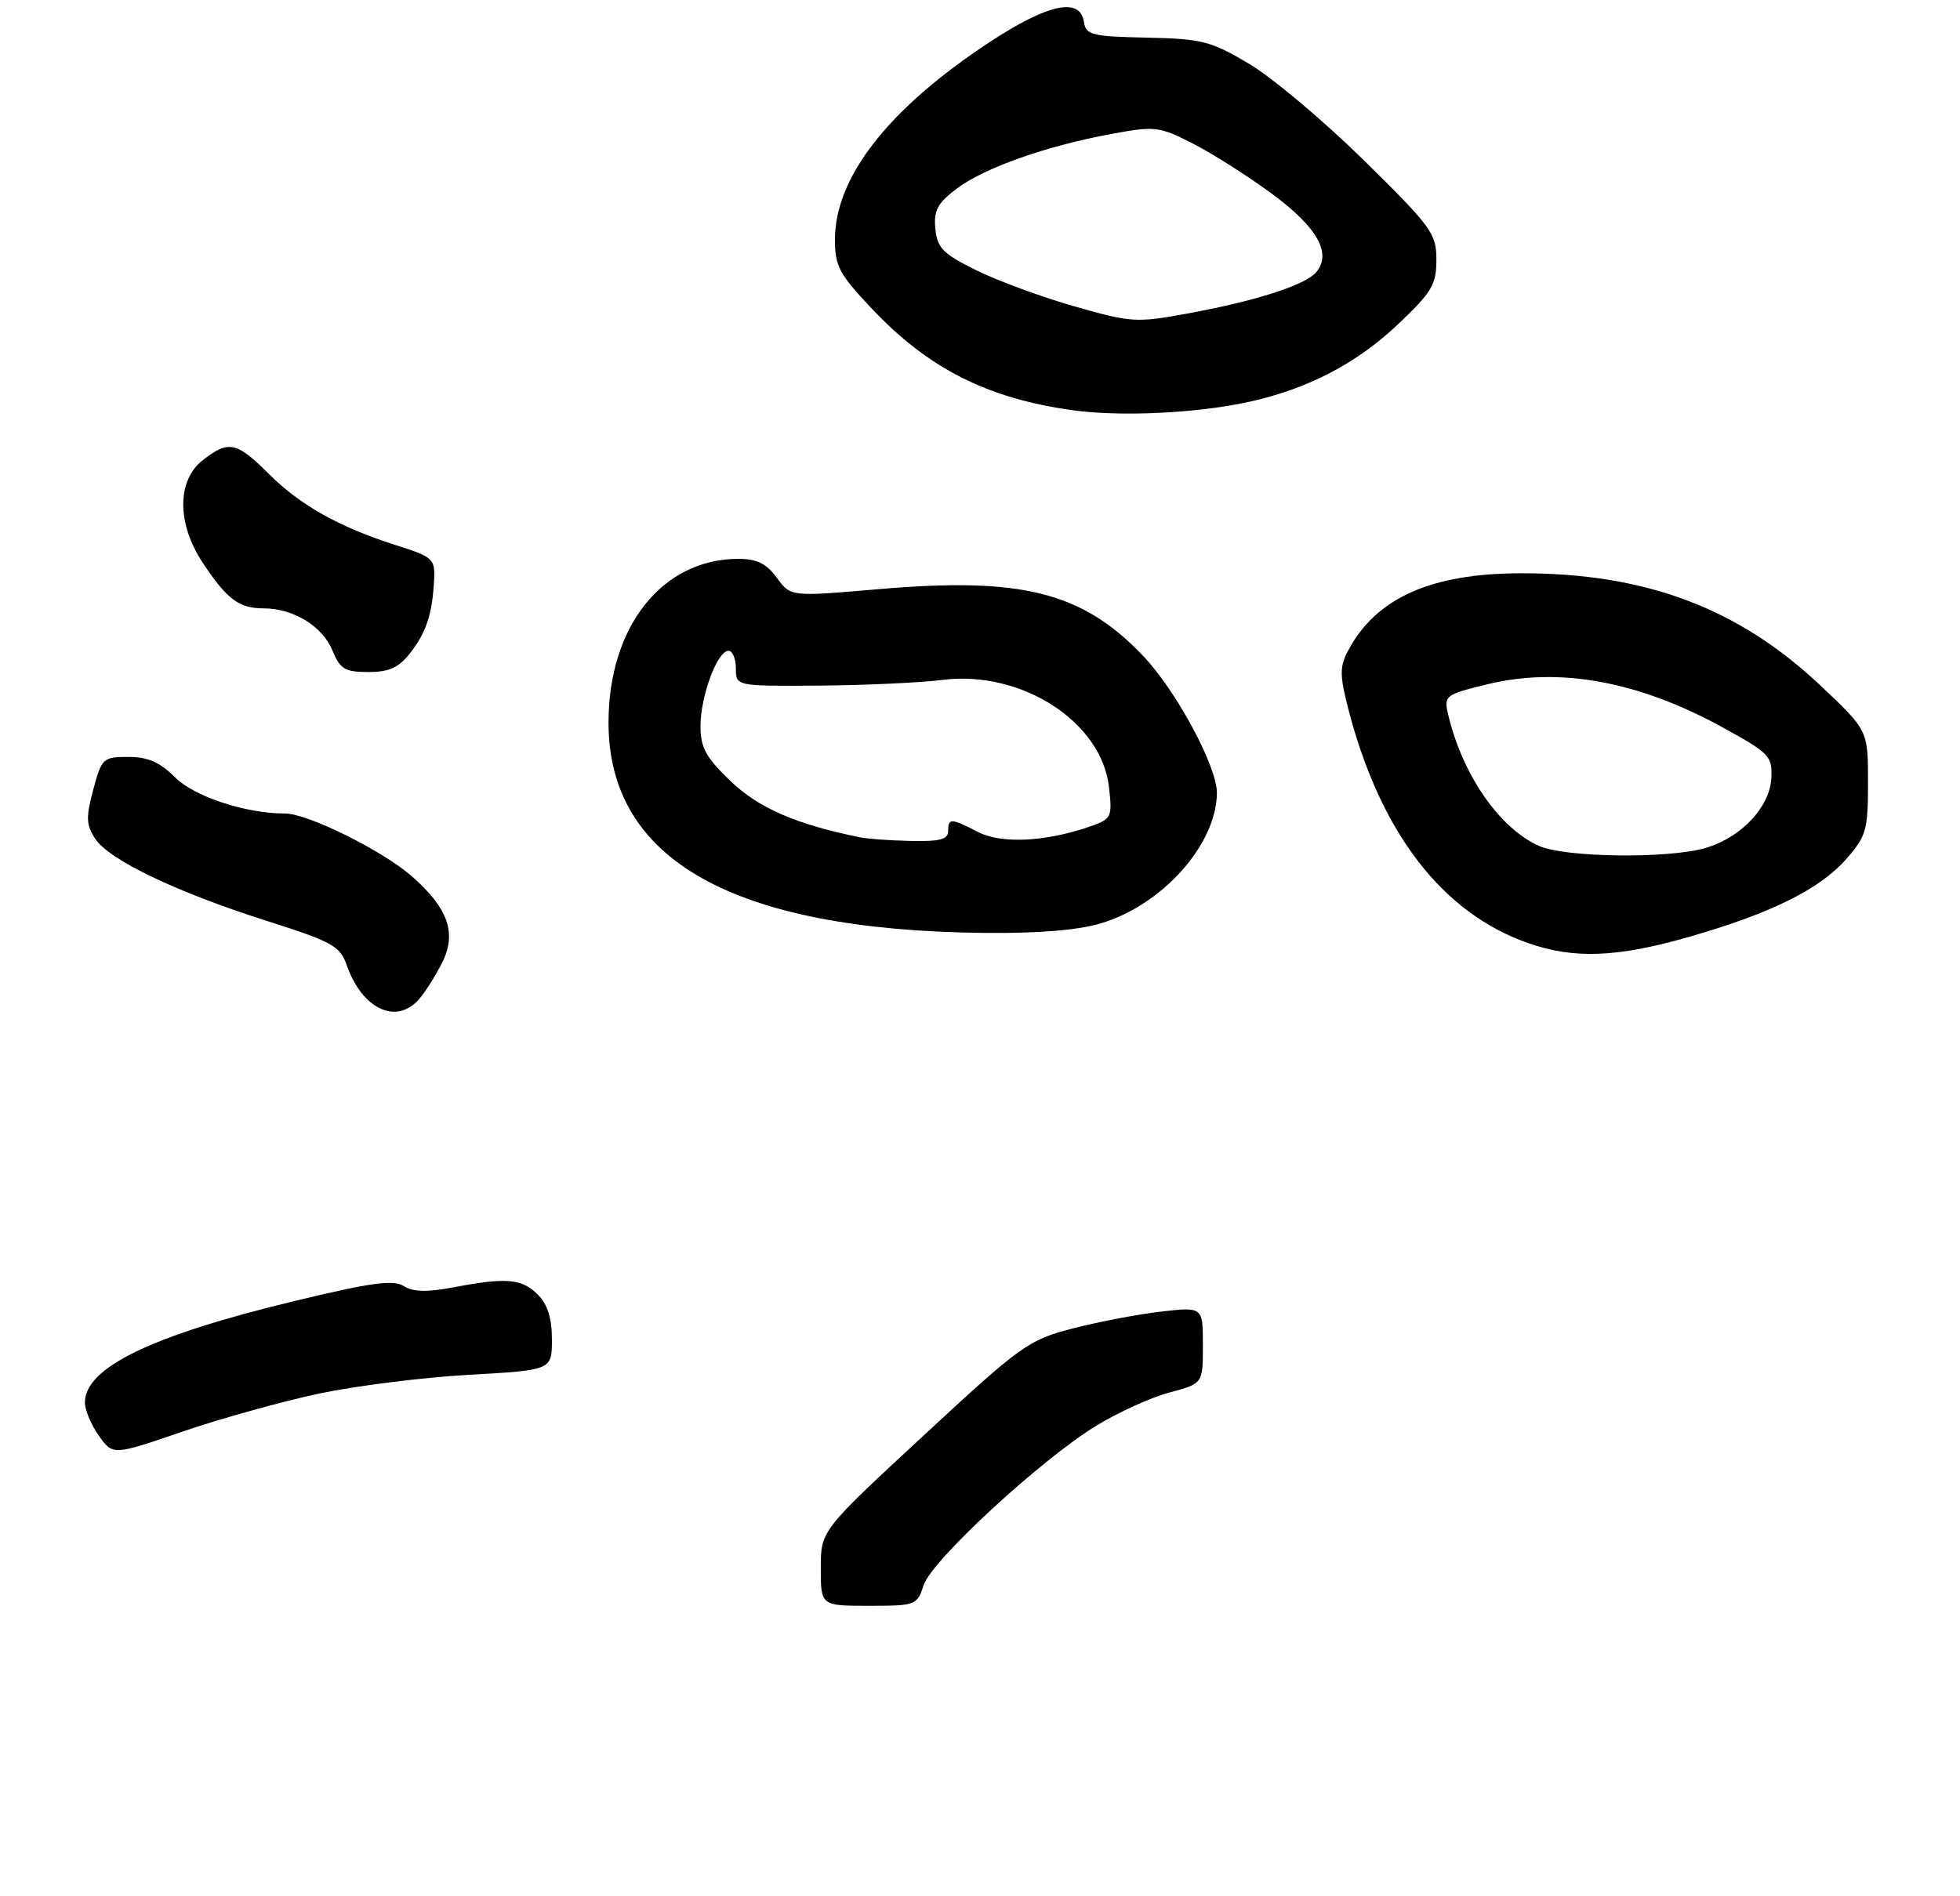 <?xml version="1.0" encoding="UTF-8" standalone="no"?>
<!DOCTYPE svg PUBLIC "-//W3C//DTD SVG 1.1//EN" "http://www.w3.org/Graphics/SVG/1.1/DTD/svg11.dtd" >
<svg xmlns="http://www.w3.org/2000/svg" xmlns:xlink="http://www.w3.org/1999/xlink" version="1.1" viewBox="0 0 277 268">
 <g >
 <path fill="currentColor"
d=" M 130.54 224.07 C 131.70 220.54 147.20 206.24 155.04 201.48 C 158.10 199.62 162.71 197.53 165.30 196.84 C 170.00 195.59 170.00 195.59 170.00 190.16 C 170.00 184.74 170.00 184.74 164.11 185.41 C 160.87 185.78 155.25 186.85 151.62 187.79 C 145.34 189.42 144.36 190.12 130.52 202.94 C 116.00 216.38 116.00 216.38 116.00 221.69 C 116.00 227.00 116.00 227.00 122.79 227.00 C 129.42 227.00 129.61 226.93 130.54 224.07 Z  M 45.05 197.01 C 50.25 195.91 59.79 194.71 66.25 194.35 C 78.00 193.69 78.00 193.69 78.00 189.35 C 78.00 186.33 77.39 184.39 76.00 183.00 C 73.75 180.75 71.57 180.56 64.09 181.98 C 60.37 182.69 58.39 182.64 57.06 181.80 C 55.58 180.88 52.49 181.30 41.85 183.86 C 21.40 188.78 12.00 193.32 12.00 198.27 C 12.00 199.33 12.89 201.44 13.98 202.97 C 15.96 205.75 15.96 205.75 25.78 202.38 C 31.19 200.53 39.86 198.12 45.05 197.01 Z  M 59.22 141.25 C 60.07 140.29 61.52 137.99 62.46 136.15 C 64.59 131.93 63.37 128.41 58.20 123.87 C 54.06 120.24 43.49 115.00 40.30 115.00 C 34.70 115.00 27.47 112.62 24.72 109.87 C 22.59 107.74 20.89 107.00 18.13 107.00 C 14.56 107.00 14.37 107.18 13.18 111.63 C 12.13 115.54 12.17 116.61 13.45 118.56 C 15.41 121.56 24.94 126.12 37.73 130.19 C 46.95 133.12 48.06 133.74 48.99 136.41 C 51.17 142.65 55.99 144.93 59.22 141.25 Z  M 238.64 132.46 C 250.27 129.13 257.16 125.72 260.93 121.43 C 263.76 118.20 264.00 117.36 264.00 110.59 C 264.00 103.24 264.00 103.24 257.24 96.87 C 245.64 85.94 232.53 81.02 215.00 81.04 C 202.17 81.05 194.38 84.56 190.46 92.10 C 189.31 94.29 189.34 95.57 190.61 100.45 C 195.14 117.78 203.87 129.10 216.00 133.33 C 222.46 135.59 228.54 135.35 238.64 132.46 Z  M 155.57 130.53 C 164.29 127.93 171.91 119.38 171.98 112.12 C 172.01 108.35 166.20 97.56 161.47 92.63 C 152.89 83.67 144.34 81.54 124.12 83.29 C 111.74 84.36 111.74 84.36 109.79 81.68 C 108.32 79.67 106.97 79.00 104.38 79.00 C 93.59 79.00 86.00 88.56 86.00 102.16 C 86.00 121.61 103.67 131.50 139.07 131.88 C 146.68 131.96 152.32 131.50 155.57 130.53 Z  M 57.95 92.34 C 60.24 89.43 61.12 86.75 61.35 81.95 C 61.49 79.00 61.19 78.72 56.00 77.08 C 47.96 74.53 42.43 71.43 37.96 66.96 C 33.43 62.43 32.29 62.20 28.63 65.07 C 24.99 67.94 24.99 74.01 28.63 79.52 C 32.06 84.71 33.77 86.00 37.24 86.00 C 41.46 86.00 45.55 88.50 46.98 91.95 C 48.07 94.59 48.75 95.00 52.05 95.00 C 54.98 95.00 56.34 94.39 57.95 92.34 Z  M 176.50 56.81 C 184.77 55.00 191.70 51.40 197.50 45.91 C 202.37 41.30 203.00 40.26 203.00 36.73 C 203.00 33.00 202.34 32.10 192.71 22.62 C 187.05 17.06 179.76 10.93 176.50 9.00 C 171.10 5.80 169.85 5.48 162.04 5.32 C 154.25 5.15 153.47 4.95 153.18 3.07 C 152.64 -0.43 148.11 0.54 139.94 5.90 C 125.60 15.32 118.00 25.01 118.00 33.88 C 118.00 37.62 118.61 38.77 123.24 43.66 C 131.21 52.09 139.50 56.29 151.50 57.98 C 158.31 58.94 169.12 58.43 176.50 56.81 Z  M 217.50 119.58 C 211.87 117.07 206.61 109.42 204.63 100.87 C 204.05 98.35 204.29 98.17 210.26 96.72 C 220.44 94.25 231.61 96.31 243.50 102.85 C 250.05 106.45 250.49 106.91 250.34 109.95 C 250.14 114.07 246.15 118.34 241.08 119.86 C 235.89 121.41 221.22 121.24 217.50 119.58 Z  M 121.50 118.36 C 112.55 116.54 107.24 114.24 103.28 110.45 C 99.75 107.06 99.00 105.70 99.00 102.64 C 99.00 98.41 101.38 92.00 102.95 92.00 C 103.53 92.00 104.00 93.12 104.00 94.50 C 104.00 97.00 104.00 97.00 115.75 96.92 C 122.21 96.87 130.08 96.51 133.23 96.11 C 144.36 94.72 155.69 102.03 156.73 111.27 C 157.21 115.55 157.10 115.77 154.03 116.84 C 147.79 119.01 141.52 119.32 138.21 117.61 C 134.38 115.63 134.00 115.62 134.00 117.50 C 134.00 118.66 132.80 118.97 128.75 118.88 C 125.86 118.82 122.60 118.59 121.50 118.36 Z  M 151.88 43.32 C 147.27 42.01 141.03 39.71 138.00 38.22 C 133.26 35.87 132.46 35.07 132.19 32.34 C 131.94 29.76 132.49 28.73 135.19 26.68 C 139.06 23.75 147.86 20.63 157.04 18.94 C 163.24 17.80 163.79 17.86 168.52 20.26 C 171.26 21.65 176.30 24.85 179.73 27.37 C 186.16 32.11 188.25 35.79 186.03 38.46 C 184.51 40.29 177.56 42.53 167.88 44.31 C 160.61 45.65 159.88 45.60 151.88 43.32 Z "/>
</g>
</svg>